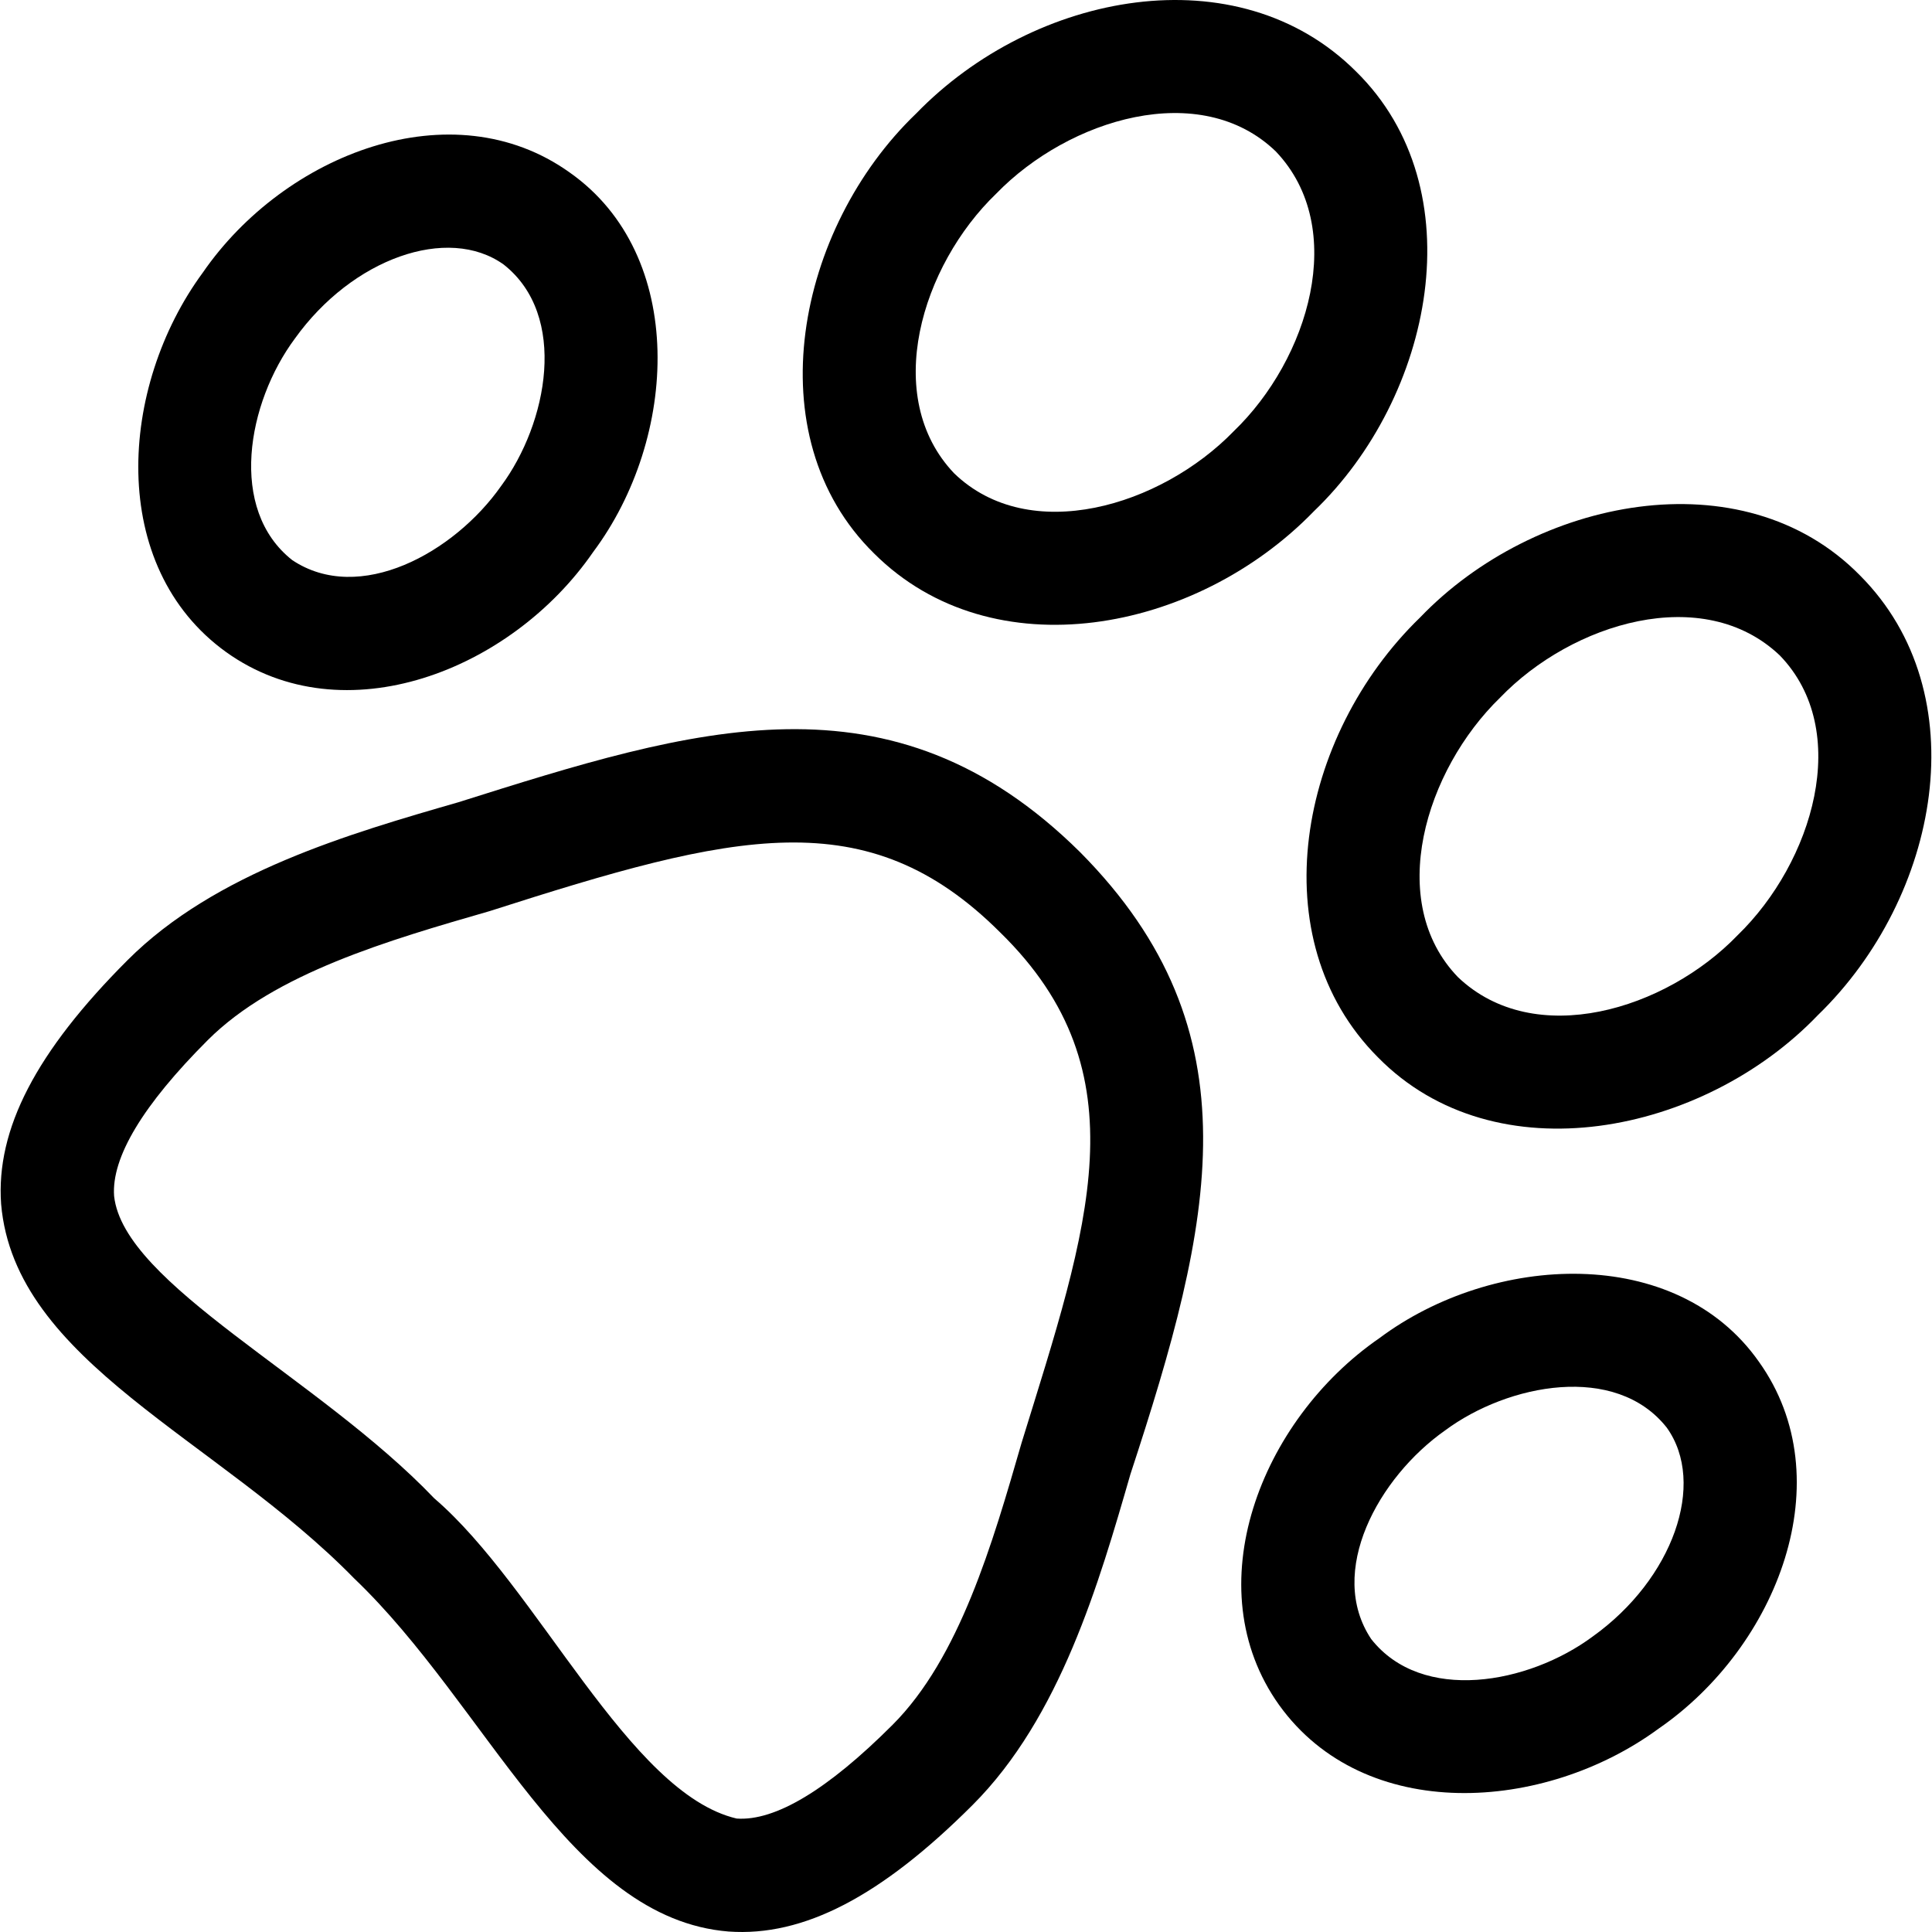 <svg id="Capa_1" enable-background="new 0 0 512 512" height="512" viewBox="0 0 512 512" width="512" xmlns="http://www.w3.org/2000/svg"><g><path d="m286.29 225.883c-50.12-49.671-102.494-32.928-164.836-13.273-28.693 8.284-64.403 18.594-87.613 41.804-24.293 24.293-34.952 44.838-33.546 64.658 3.579 41.938 57.182 62.011 93.571 99.235 35.365 33.767 57.031 90.182 99.234 93.57 19.82 1.407 40.365-9.252 64.658-33.545 23.21-23.21 33.52-58.92 41.804-87.613 21.955-66.901 33.874-117.261-13.272-164.836zm-91.064 256.052c-28.637-6.71-52.677-61.315-80.135-84.854-30.698-32.126-82.314-56.706-84.854-80.135-.725-10.21 7.629-24.107 24.828-41.307 17.741-17.741 48.01-26.48 74.715-34.19 64.758-20.754 100.012-29.568 135.284 5.659 38.077 37.2 23.315 78.112 5.659 135.284-7.711 26.705-16.449 56.973-34.191 74.715-17.199 17.2-31.096 25.553-41.306 24.828z"/><path d="m231.625 146.654c31.323 31.268 85.223 21.182 116.565-11.161 31.609-30.293 42.873-85.421 11.161-116.565-31.323-31.268-85.223-21.182-116.565 11.161-31.609 30.294-42.873 85.421-11.161 116.565zm106.5-106.501c19.304 20.298 8.633 55.072-11.161 74.114-19.265 19.858-54.129 30.485-74.114 11.161-19.304-20.298-8.633-55.072 11.161-74.114 19.266-19.857 54.13-30.484 74.114-11.161z"/><path d="m365.173 280.203c31.144 31.711 86.272 20.448 116.565-11.161 32.343-31.342 42.429-85.242 11.161-116.565-31.144-31.711-86.272-20.448-116.565 11.161-32.342 31.342-42.429 85.242-11.161 116.565zm106.501-106.501c19.323 19.984 8.696 54.849-11.161 74.114-19.041 19.794-53.816 30.465-74.114 11.161-19.323-19.984-8.696-54.849 11.161-74.114 19.042-19.794 53.816-30.465 74.114-11.161z"/><path d="m157.195 146.285c22.556-30.155 24.976-78.656-6.245-100.587-31.102-22.215-75.47-4.98-97.217 26.563-22.273 30.3-25.324 77.916 6.246 100.586 31.101 22.216 75.47 4.98 97.216-26.562zm-79.749 2.149c-17.056-13.438-11.95-41.657.7-58.707 15.188-21.228 40.53-30.212 55.338-19.617 17.166 13.52 11.646 42.045-.701 58.707-12.43 17.704-37.532 31.509-55.337 19.617z"/><path d="m466.13 360.877c-21.93-31.221-70.432-28.801-100.587-6.245-31.543 21.746-48.778 66.115-26.562 97.216 22.67 31.57 70.286 28.518 100.586 6.246 31.543-21.747 48.777-66.115 26.563-97.217zm-44.03 72.805c-17.05 12.649-45.269 17.756-58.707.7-11.892-17.805 1.914-42.907 19.617-55.337 16.662-12.347 45.187-17.867 58.707-.701 10.595 14.807 1.611 40.15-19.617 55.338z"/></g></svg>